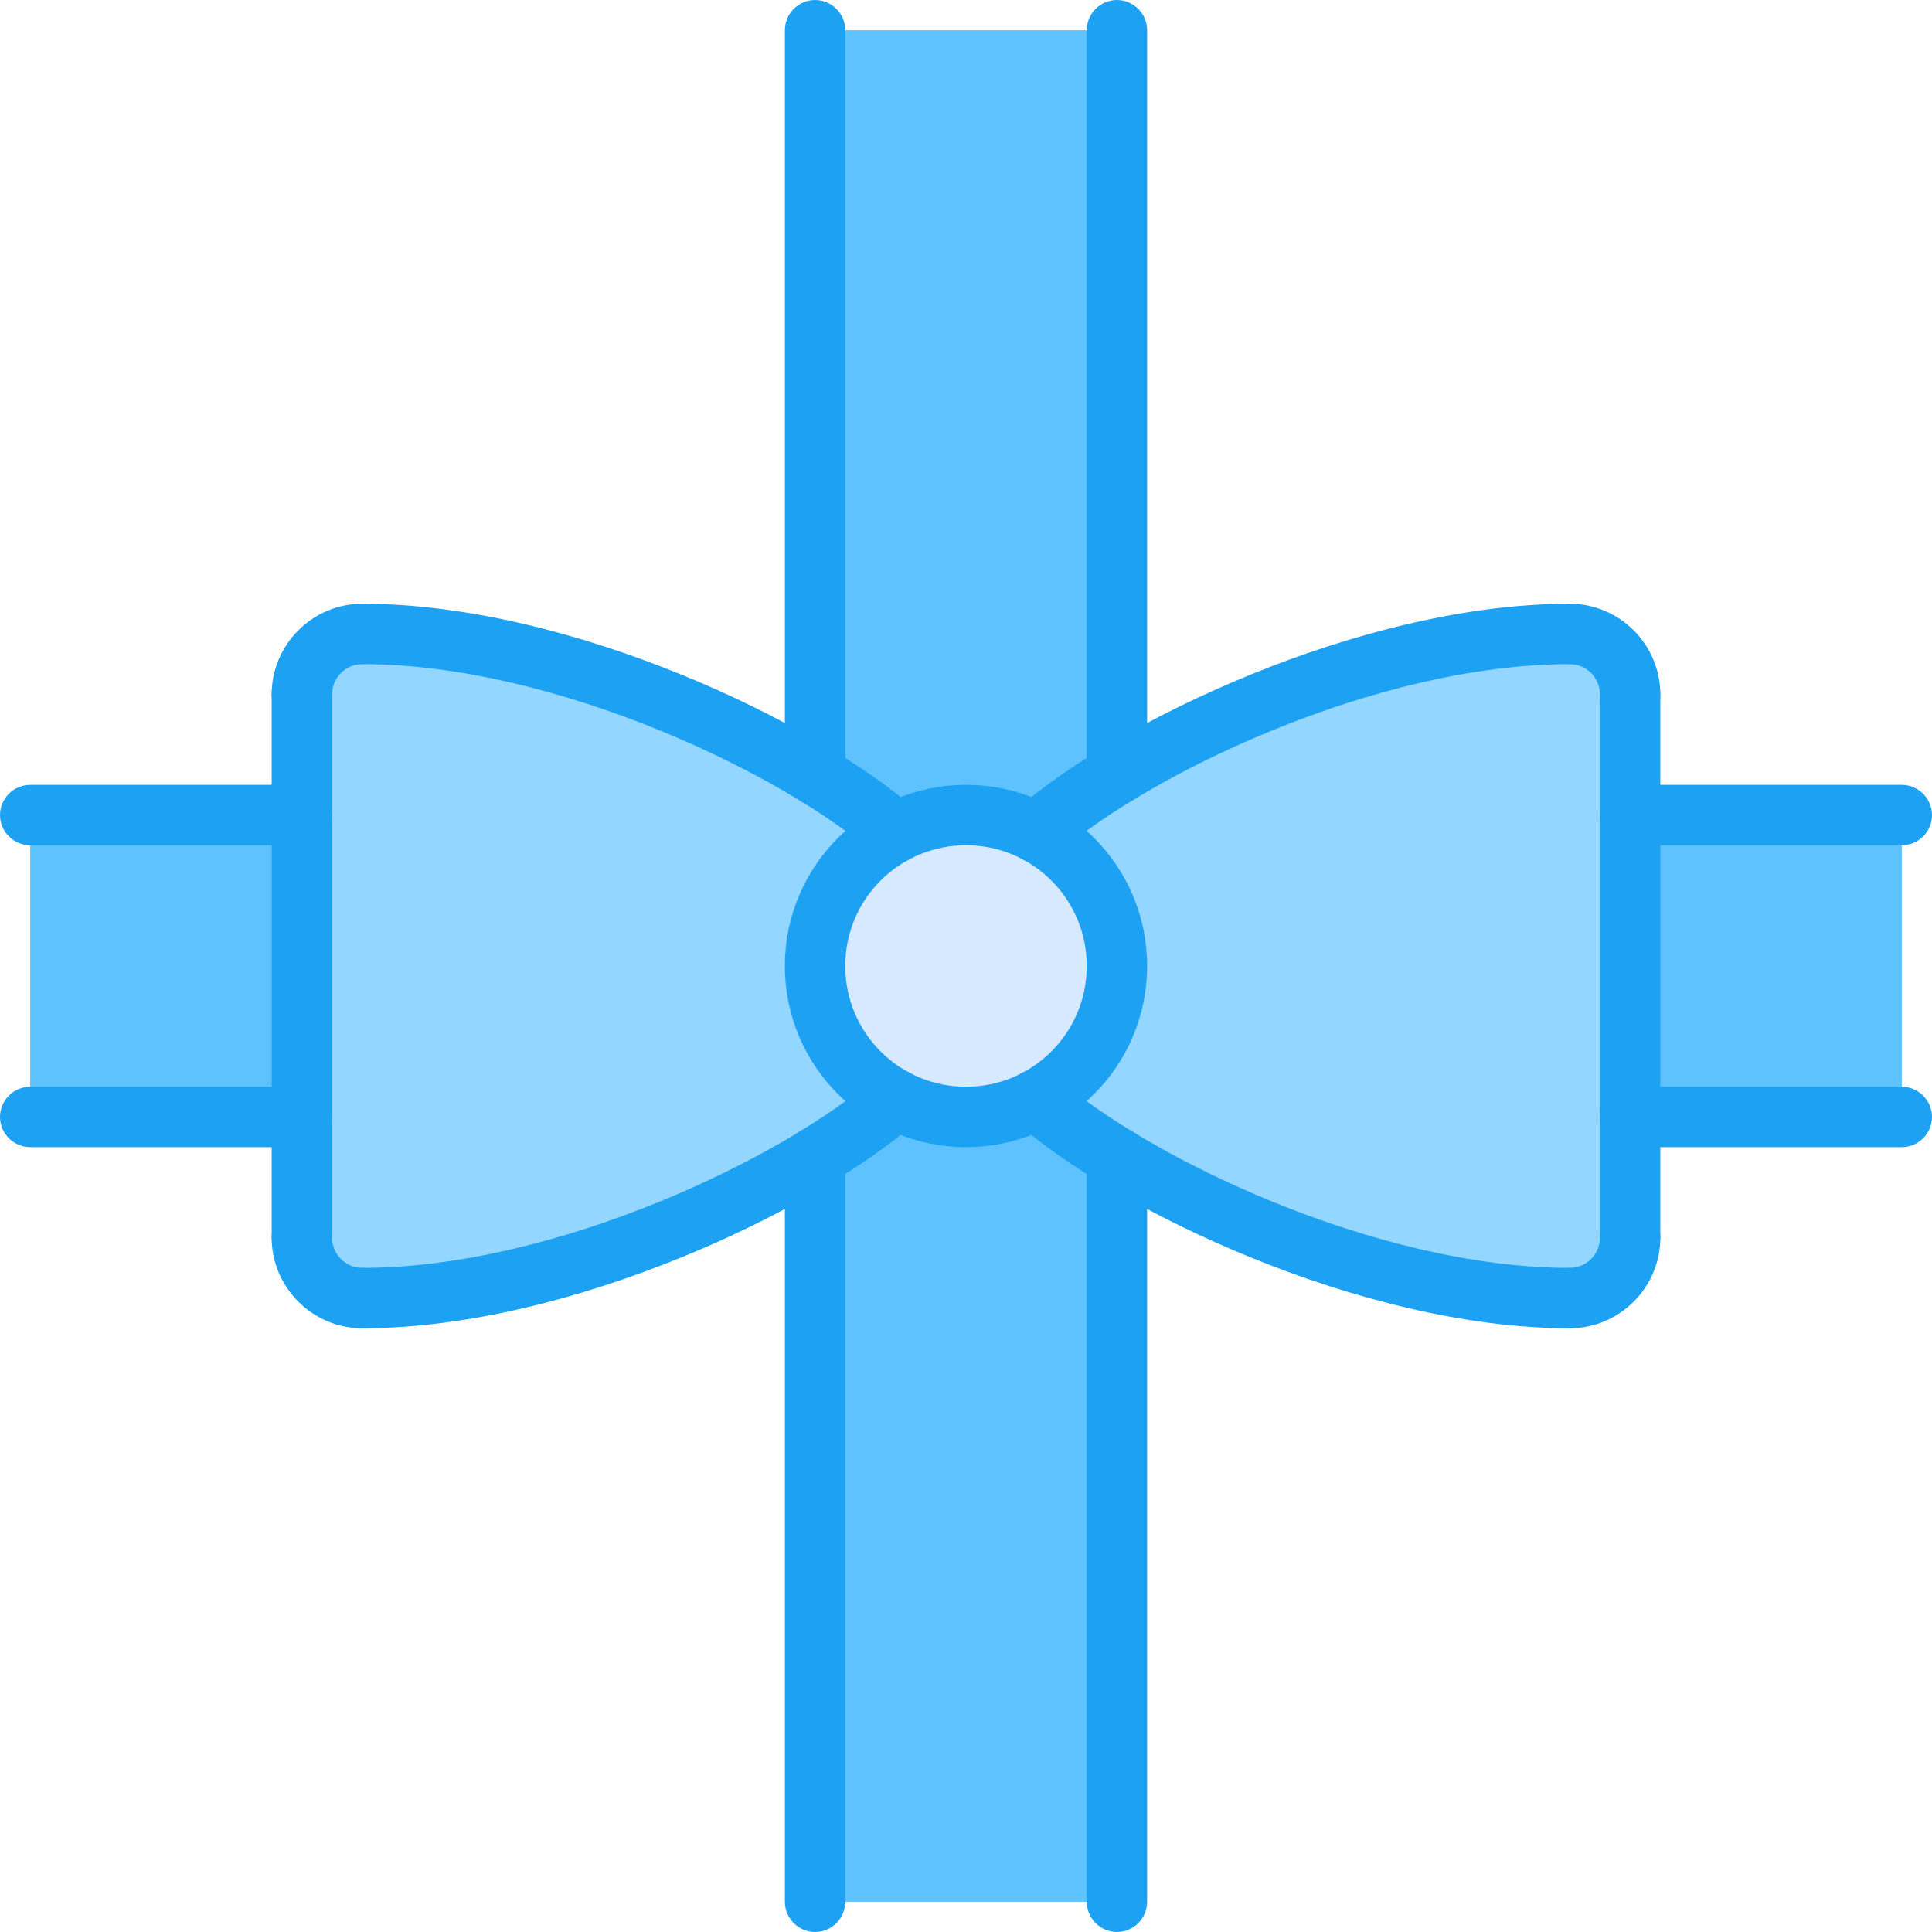 <svg width="512" height="512" viewBox="0 0 512 512" fill="none" xmlns="http://www.w3.org/2000/svg">
<path d="M237.4 220.6C217.8 230.9 210.3 255.1 220.7 274.7C224.5 281.9 230.3 287.7 237.5 291.5C230.8 297.2 223.6 302.4 216.1 306.9C185.4 325.4 137.9 344 96 344C87.2 344 80 336.8 80 328V184C80 175.2 87.2 168 96 168C137.9 168 185.4 186.6 216 205.2V205.3C223.6 209.7 230.7 214.8 237.4 220.6Z" fill="#93D6FF"/>
<path d="M432 296V328C432 336.8 424.9 344 416.1 344H416C374.1 344 326.6 325.3 296 306.7C288.4 302.2 281.3 297.1 274.6 291.4C294.2 281.1 301.6 256.9 291.3 237.3C287.5 230.2 281.7 224.3 274.6 220.6C281.3 214.9 288.4 209.7 296 205.2C326.6 186.6 374.1 167.9 416 167.9C424.8 167.9 432 175.1 432 183.9V296Z" fill="#93D6FF"/>
<path d="M237.4 220.6C243.2 217.6 249.6 216 256 216C262.5 216 268.9 217.6 274.6 220.6C294.2 230.9 301.6 255.1 291.3 274.7C287.5 281.8 281.7 287.7 274.6 291.4C255 301.7 230.8 294.1 220.5 274.5C210.3 255 217.8 230.9 237.4 220.6Z" fill="#D7E9FF"/>
<path d="M432 216H504V296H432V216Z" fill="#5EC2FF"/>
<path d="M8 216H80V296H8V216Z" fill="#5EC2FF"/>
<path d="M296 8V205.3C288.5 209.8 281.3 214.9 274.6 220.7C268.9 217.6 262.5 216 256 216.1C249.5 216.1 243.1 217.7 237.4 220.7C230.7 215 223.6 209.9 216 205.4V8H296Z" fill="#5EC2FF"/>
<path d="M296 306.8V504H216V306.8C223.6 302.3 230.8 297.2 237.4 291.4C249.1 297.5 262.9 297.5 274.6 291.4C281.3 297.2 288.4 302.3 296 306.8Z" fill="#5EC2FF"/>
<path d="M256 304C229.5 304 208 282.5 208 256C208 229.5 229.5 208 256 208C282.5 208 304 229.5 304 256C304 282.5 282.5 304 256 304ZM256 224C238.3 224 224 238.3 224 256C224 273.7 238.3 288 256 288C273.7 288 288 273.7 288 256C288 238.3 273.7 224 256 224Z" fill="#1DA1F2"/>
<path d="M96 352C91.6 352 88 348.4 88 344C88 339.6 91.6 336 96 336C147.4 336 208.1 306.6 232.1 285.4C235.4 282.5 240.5 282.8 243.4 286.1C246.3 289.4 246 294.5 242.7 297.4C216.8 320.3 151.4 352 96 352Z" fill="#1DA1F2"/>
<path d="M237.4 228.6C235.4 228.6 233.6 227.9 232.1 226.6C208.1 205.4 147.4 176 96 176C91.6 176 88 172.4 88 168C88 163.6 91.6 160 96 160C151.4 160 216.8 191.7 242.7 214.6C246 217.5 246.3 222.6 243.4 225.9C241.9 227.6 239.7 228.6 237.4 228.6Z" fill="#1DA1F2"/>
<path d="M80 192C75.6 192 72 188.4 72 184C72 170.8 82.8 160 96 160C100.4 160 104 163.6 104 168C104 172.4 100.4 176 96 176C91.6 176 88 179.6 88 184C88 188.4 84.4 192 80 192Z" fill="#1DA1F2"/>
<path d="M96 352C82.8 352 72 341.2 72 328C72 323.6 75.6 320 80 320C84.4 320 88 323.6 88 328C88 332.4 91.6 336 96 336C100.4 336 104 339.6 104 344C104 348.4 100.4 352 96 352Z" fill="#1DA1F2"/>
<path d="M80 336C75.6 336 72 332.4 72 328V184C72 179.6 75.6 176 80 176C84.4 176 88 179.6 88 184V328C88 332.4 84.4 336 80 336Z" fill="#1DA1F2"/>
<path d="M416 352C360.6 352 295.2 320.3 269.3 297.4C266 294.5 265.7 289.4 268.6 286.1C271.5 282.8 276.6 282.5 279.9 285.4C303.9 306.6 364.6 336 416 336C420.4 336 424 339.6 424 344C424 348.4 420.4 352 416 352Z" fill="#1DA1F2"/>
<path d="M274.6 228.6C270.2 228.6 266.6 225 266.6 220.6C266.6 218.3 267.6 216.1 269.3 214.6C295.2 191.7 360.6 160 416 160C420.4 160 424 163.6 424 168C424 172.4 420.4 176 416 176C364.6 176 303.9 205.4 279.9 226.6C278.4 227.9 276.6 228.6 274.6 228.6Z" fill="#1DA1F2"/>
<path d="M432 192C427.6 192 424 188.4 424 184C424 179.6 420.4 176 416 176C411.6 176 408 172.4 408 168C408 163.6 411.6 160 416 160C429.2 160 440 170.8 440 184C440 188.4 436.4 192 432 192Z" fill="#1DA1F2"/>
<path d="M416 352C411.6 352 408 348.4 408 344C408 339.6 411.6 336 416 336C420.4 336 424 332.4 424 328C424 323.6 427.6 320 432 320C436.4 320 440 323.6 440 328C440 341.2 429.2 352 416 352Z" fill="#1DA1F2"/>
<path d="M432 336C427.6 336 424 332.4 424 328V184C424 179.6 427.6 176 432 176C436.4 176 440 179.6 440 184V328C440 332.4 436.4 336 432 336Z" fill="#1DA1F2"/>
<path d="M80 224H8C3.6 224 0 220.4 0 216C0 211.6 3.6 208 8 208H80C84.4 208 88 211.6 88 216C88 220.4 84.4 224 80 224Z" fill="#1DA1F2"/>
<path d="M80 304H8C3.6 304 0 300.4 0 296C0 291.6 3.6 288 8 288H80C84.4 288 88 291.6 88 296C88 300.4 84.4 304 80 304Z" fill="#1DA1F2"/>
<path d="M504 224H432C427.6 224 424 220.4 424 216C424 211.6 427.6 208 432 208H504C508.4 208 512 211.6 512 216C512 220.4 508.4 224 504 224Z" fill="#1DA1F2"/>
<path d="M504 304H432C427.6 304 424 300.4 424 296C424 291.6 427.6 288 432 288H504C508.4 288 512 291.6 512 296C512 300.4 508.4 304 504 304Z" fill="#1DA1F2"/>
<path d="M296 213.3C291.6 213.3 288 209.7 288 205.3V8C288 3.6 291.6 0 296 0C300.4 0 304 3.6 304 8V205.3C304 209.7 300.4 213.3 296 213.3Z" fill="#1DA1F2"/>
<path d="M216 213.3C211.6 213.3 208 209.7 208 205.3V8C208 3.6 211.6 0 216 0C220.4 0 224 3.6 224 8V205.3C224 209.7 220.4 213.3 216 213.3Z" fill="#1DA1F2"/>
<path d="M296 512C291.6 512 288 508.4 288 504V306.7C288 302.3 291.6 298.7 296 298.7C300.4 298.7 304 302.3 304 306.7V504C304 508.4 300.4 512 296 512Z" fill="#1DA1F2"/>
<path d="M216 512C211.6 512 208 508.4 208 504V306.7C208 302.3 211.6 298.7 216 298.7C220.4 298.7 224 302.3 224 306.7V504C224 508.4 220.4 512 216 512Z" fill="#1DA1F2"/>
</svg>

